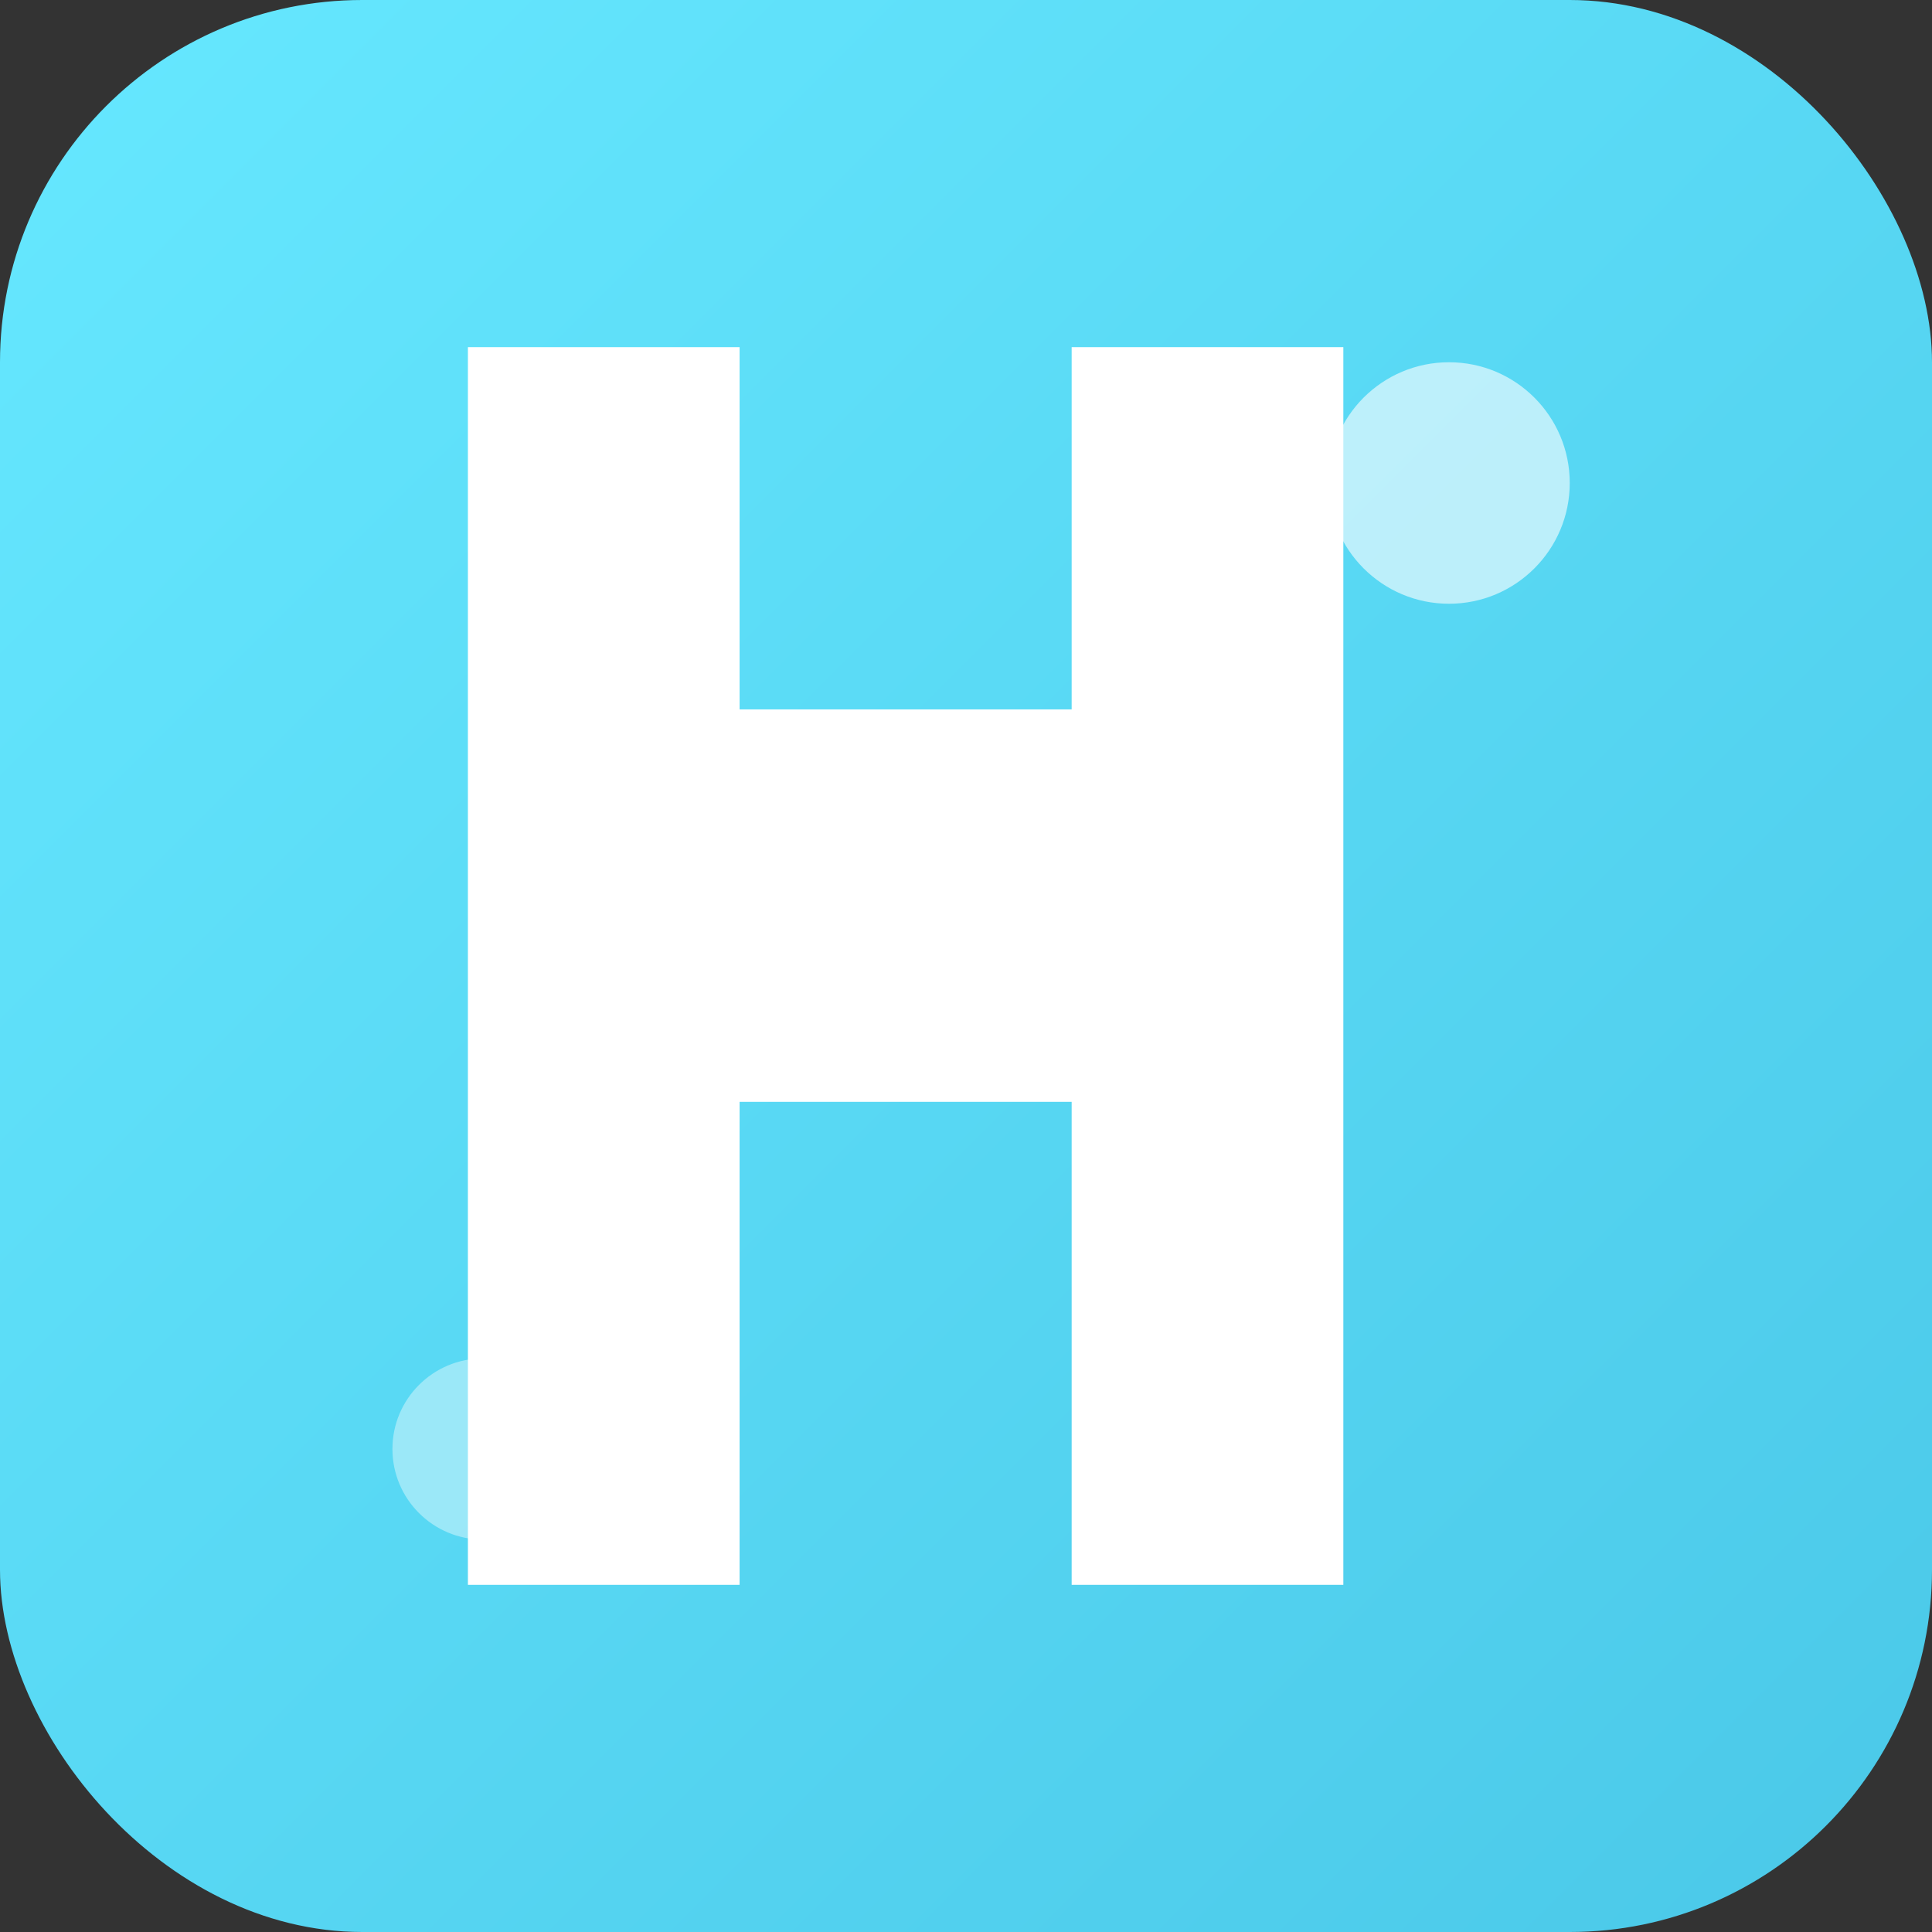 <svg width="32" height="32" viewBox="0 0 32 32" fill="none" xmlns="http://www.w3.org/2000/svg">
  <rect x="0" y="0" width="32" height="32" fill="#333333" stroke="none"/>
  <!-- Background with blue gradient -->
  <rect width="32" height="32" rx="6" fill="url(#gradient)"/>
  
  <!-- Letter H in white -->
  <path d="M8 6H12V12H18V6H22V26H18V18H12V26H8V6Z" fill="white" stroke="white" stroke-width="0.5"/>
  
  <!-- Decorative elements in white -->
  <circle cx="24" cy="8" r="2" fill="white" opacity="0.6"/>
  <circle cx="8" cy="24" r="1.5" fill="white" opacity="0.4"/>
  
  <!-- Gradient definition -->
  <defs>
    <linearGradient id="gradient" x1="0%" y1="0%" x2="100%" y2="100%">
      <stop offset="0%" style="stop-color:#66E8FF;stop-opacity:1" />
      <stop offset="100%" style="stop-color:#4AC8E8;stop-opacity:1" />
    </linearGradient>
  </defs>
</svg> 